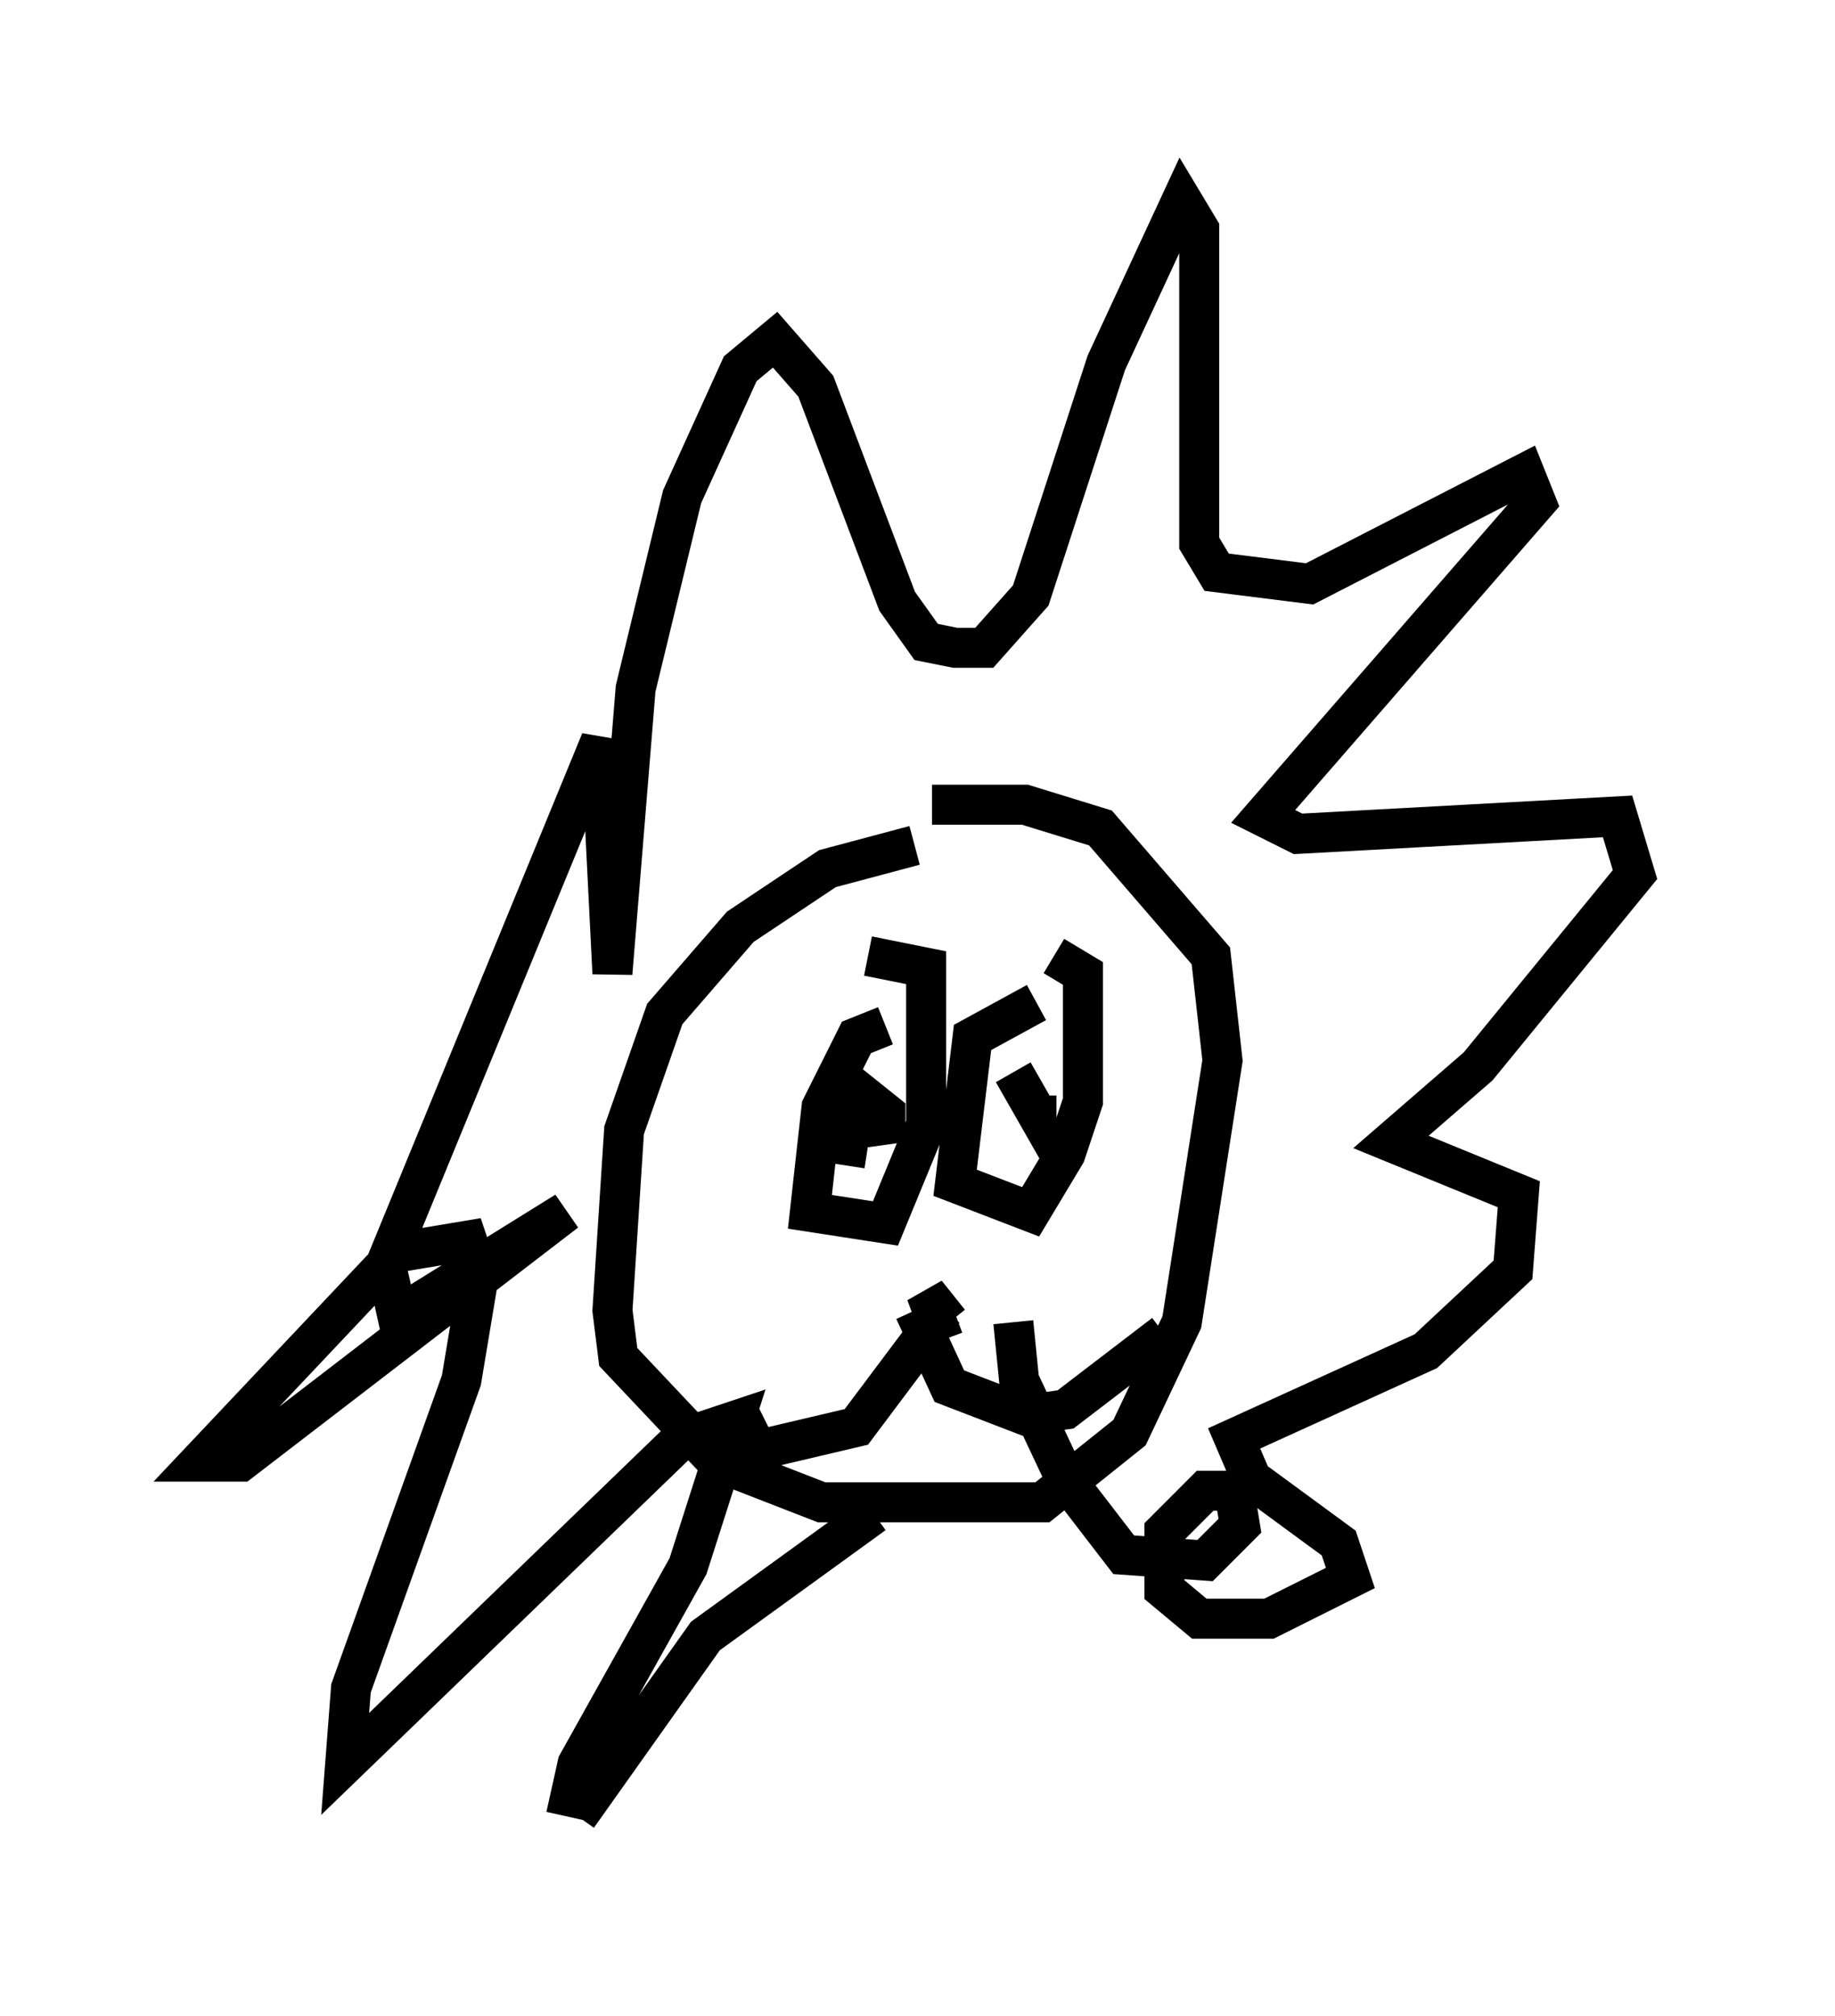 <?xml version="1.0" encoding="utf-8" ?>
<svg baseProfile="full" height="50.38" version="1.1" width="45.877" xmlns="http://www.w3.org/2000/svg" xmlns:ev="http://www.w3.org/2001/xml-events" xmlns:xlink="http://www.w3.org/1999/xlink"><defs /><rect fill="white" height="50.38" width="45.877" x="0" y="0" /><path d="M25.335, 21.559 m-2.469, -0.436 l-2.179, 0.581 -2.179, 1.453 l-1.888, 2.179 -1.017, 2.905 l-0.291, 4.503 0.145, 1.162 l2.469, 2.615 2.615, 1.017 l5.52, 0.0 2.179, -1.743 l1.307, -2.76 1.017, -6.536 l-0.291, -2.615 -2.76, -3.196 l-1.888, -0.581 -2.324, 0.0 m-1.453, 17.721 l-4.212, 3.05 -3.196, 4.503 m-0.291, 0.0 l0.291, -1.307 2.76, -4.939 l1.162, -3.631 -1.307, 0.436 l-8.425, 8.134 0.145, -1.888 l2.76, -7.698 0.436, -2.615 l-0.291, -0.872 -1.743, 0.291 l-4.939, 5.229 1.017, 0.0 l8.134, -6.246 -4.212, 2.615 l-0.291, -1.307 5.374, -13.073 l0.291, 5.81 0.581, -7.117 l1.162, -4.793 1.453, -3.196 l0.872, -0.726 1.017, 1.162 l2.034, 5.374 0.726, 1.017 l0.726, 0.145 0.726, 0.0 l1.162, -1.307 1.888, -5.81 l1.888, -4.067 0.436, 0.726 l0.0, 7.844 0.436, 0.726 l2.324, 0.291 5.374, -2.76 l0.291, 0.726 -6.827, 7.844 l0.872, 0.436 7.989, -0.436 l0.436, 1.453 -3.922, 4.793 l-2.179, 1.888 3.196, 1.307 l-0.145, 1.888 -2.179, 2.034 l-4.793, 2.179 0.436, 1.017 l2.179, 1.598 0.291, 0.872 l-2.034, 1.017 -1.743, 0.0 l-0.872, -0.726 0.0, -1.453 l1.017, -1.017 0.726, 0.0 l0.145, 0.872 -0.872, 0.872 l-2.034, -0.145 -1.453, -1.888 l-1.162, -2.469 -0.145, -1.453 m-3.196, -7.408 l-0.726, 0.291 -0.872, 1.743 l-0.291, 2.615 1.888, 0.291 l1.017, -2.469 0.0, -3.922 l-1.453, -0.291 m4.212, 1.162 l-1.598, 0.872 -0.436, 3.631 l1.888, 0.726 0.872, -1.453 l0.436, -1.307 0.0, -3.196 l-0.726, -0.436 m-2.615, 9.151 l-0.581, -0.726 0.436, 1.162 m0.0, -0.726 l-2.179, 2.905 -2.469, 0.581 l-0.436, -0.872 m4.358, -2.615 l0.872, 1.888 1.888, 0.726 l1.017, -0.145 2.469, -1.888 m-7.989, -4.212 l0.291, -1.888 0.726, 0.581 l0.0, 0.726 -0.291, -1.017 m3.486, -0.726 l0.581, 1.017 0.0, -0.436 " fill="none" stroke="black" stroke-width="1" /></svg>
